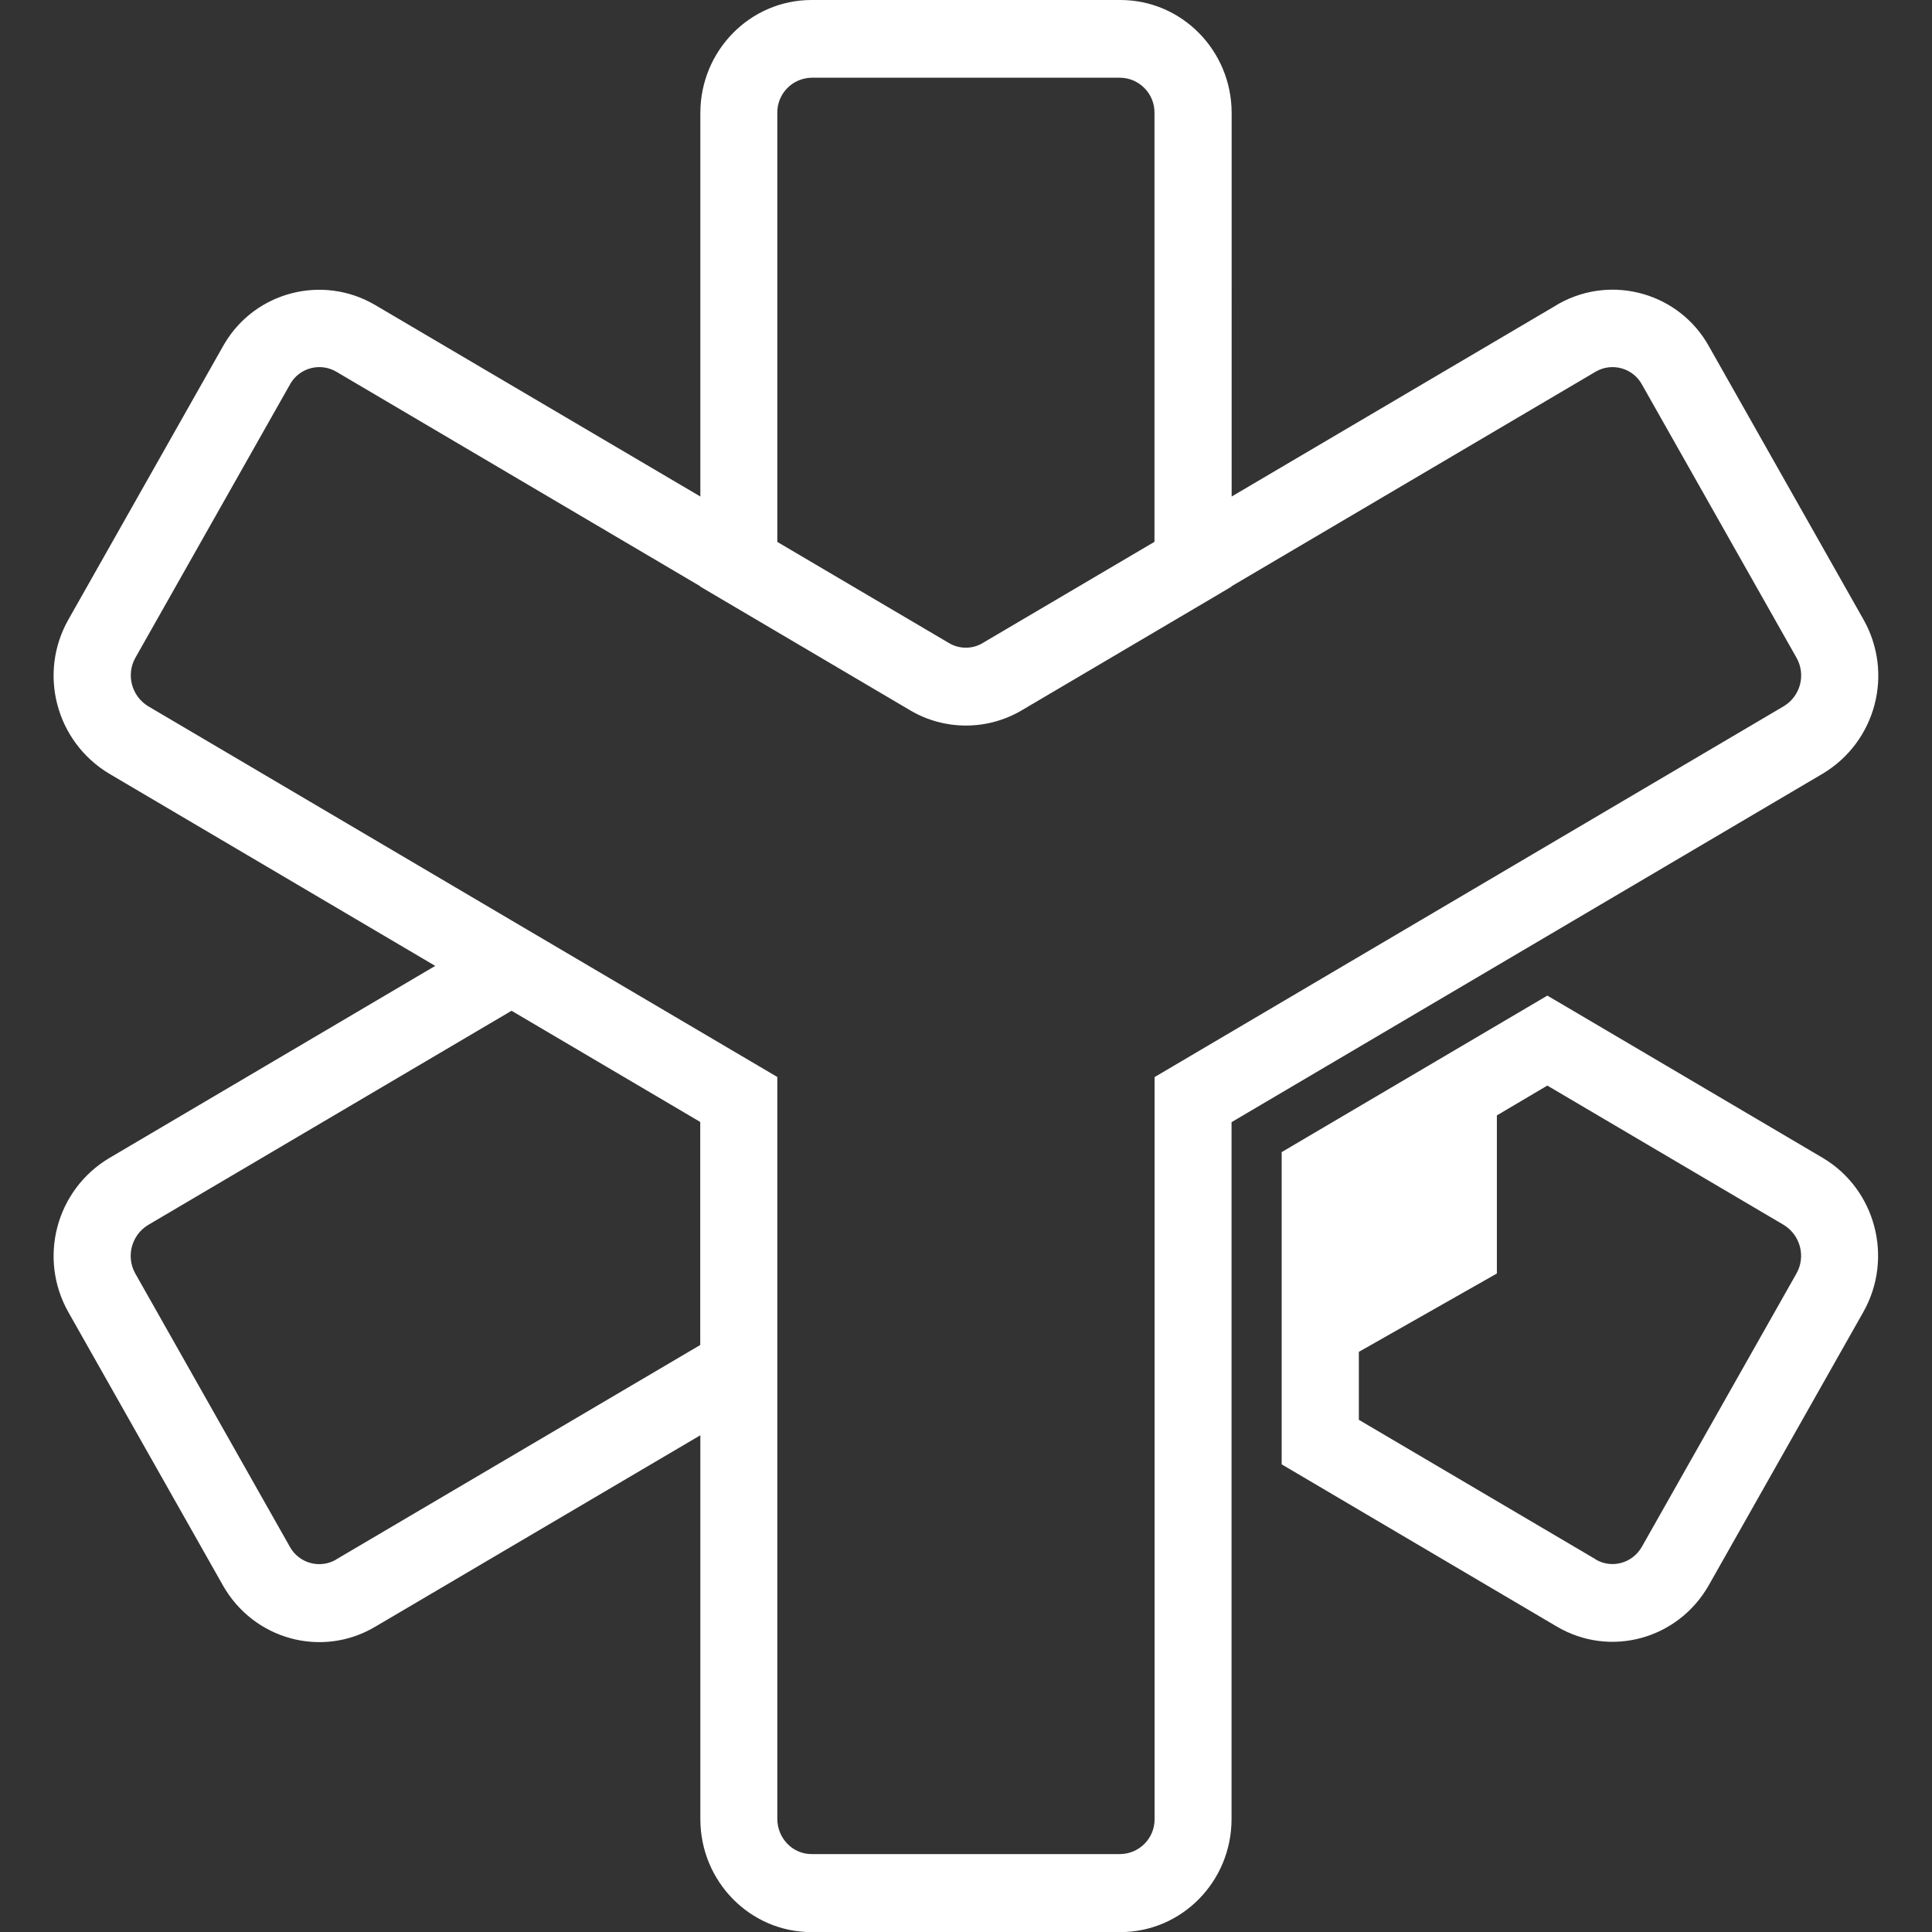 <?xml version="1.0" encoding="UTF-8"?>
<svg id="uuid-06204a3b-8156-4e98-b806-251a95b61b88" data-name="b" xmlns="http://www.w3.org/2000/svg" viewBox="0 0 18 18">
  <rect x="0" y="0" width="18" height="18" fill="#333333" stroke="none"/>
  <path id="uuid-ac3514c5-ffdb-460f-8b13-9070c3063732" data-name="d" d="m10.438,0h-2.877C6.988,0,6.525.473,6.525,1.053v3.573l-3.031-1.785c-.488-.286-1.116-.124-1.403.362-.005.008-.009.016-.014.024l-1.439,2.544c-.285.502-.117,1.139.379,1.437l3.038,1.791-3.038,1.791c-.496.297-.664.934-.379,1.437l1.439,2.544c.286.505.921.679,1.417.386l3.031-1.785v3.576c0,.581.463,1.053,1.035,1.053h2.878c.573,0,1.036-.472,1.036-1.053v-6.493l5.508-3.247c.496-.297.664-.934.379-1.437l-1.439-2.544c-.274-.494-.897-.673-1.392-.401-.009.005-.017.009-.025.015l-3.03,1.785V1.053C11.475.473,11.012,0,10.438,0,10.438,0,10.438,0,10.438,0ZM3.132,14.53c-.149.087-.34.037-.427-.111-.002-.003-.004-.006-.005-.009l-1.439-2.544c-.089-.157-.037-.357.117-.452l3.388-1.997,1.758,1.036v2.078l-3.392,1.998m4.11-4.493v6.909c0,.182.143.329.318.329h2.878c.179-.003.322-.15.319-.329h0v-6.91l.178-.105,5.685-3.351c.155-.094.207-.294.117-.452l-1.439-2.544c-.082-.151-.272-.207-.423-.125-.003.002-.006.003-.009.005l-3.392,1.999v.003l-.177.105-1.778,1.048c-.32.189-.719.189-1.039,0l-1.956-1.153v-.003l-3.391-1.999c-.149-.087-.34-.037-.427.111-.002.003-.004.006-.005.009l-1.439,2.544c-.089.157-.037.357.117.452l3.388,1.997,2.475,1.458h0Zm1.915-4.046l1.599-.942V1.053c.003-.178-.14-.326-.319-.329h-2.877c-.179.004-.321.151-.318.329v3.996l1.599.942c.097.058.218.058.315,0Zm2.784,4.744l2.475-1.458.181.106,2.384,1.405c.494.292.663.934.379,1.437l-1.439,2.544c-.286.505-.921.679-1.417.386l-2.563-1.511v-2.91h-0Zm2.925,3.795c.151.089.344.036.432-.12l1.439-2.544c.089-.157.037-.357-.117-.452l-2.204-1.299-.47.278v1.473l-1.286.73v.633l2.207,1.3h-0Z" fill="#fff" fill-rule="evenodd"/>
</svg>